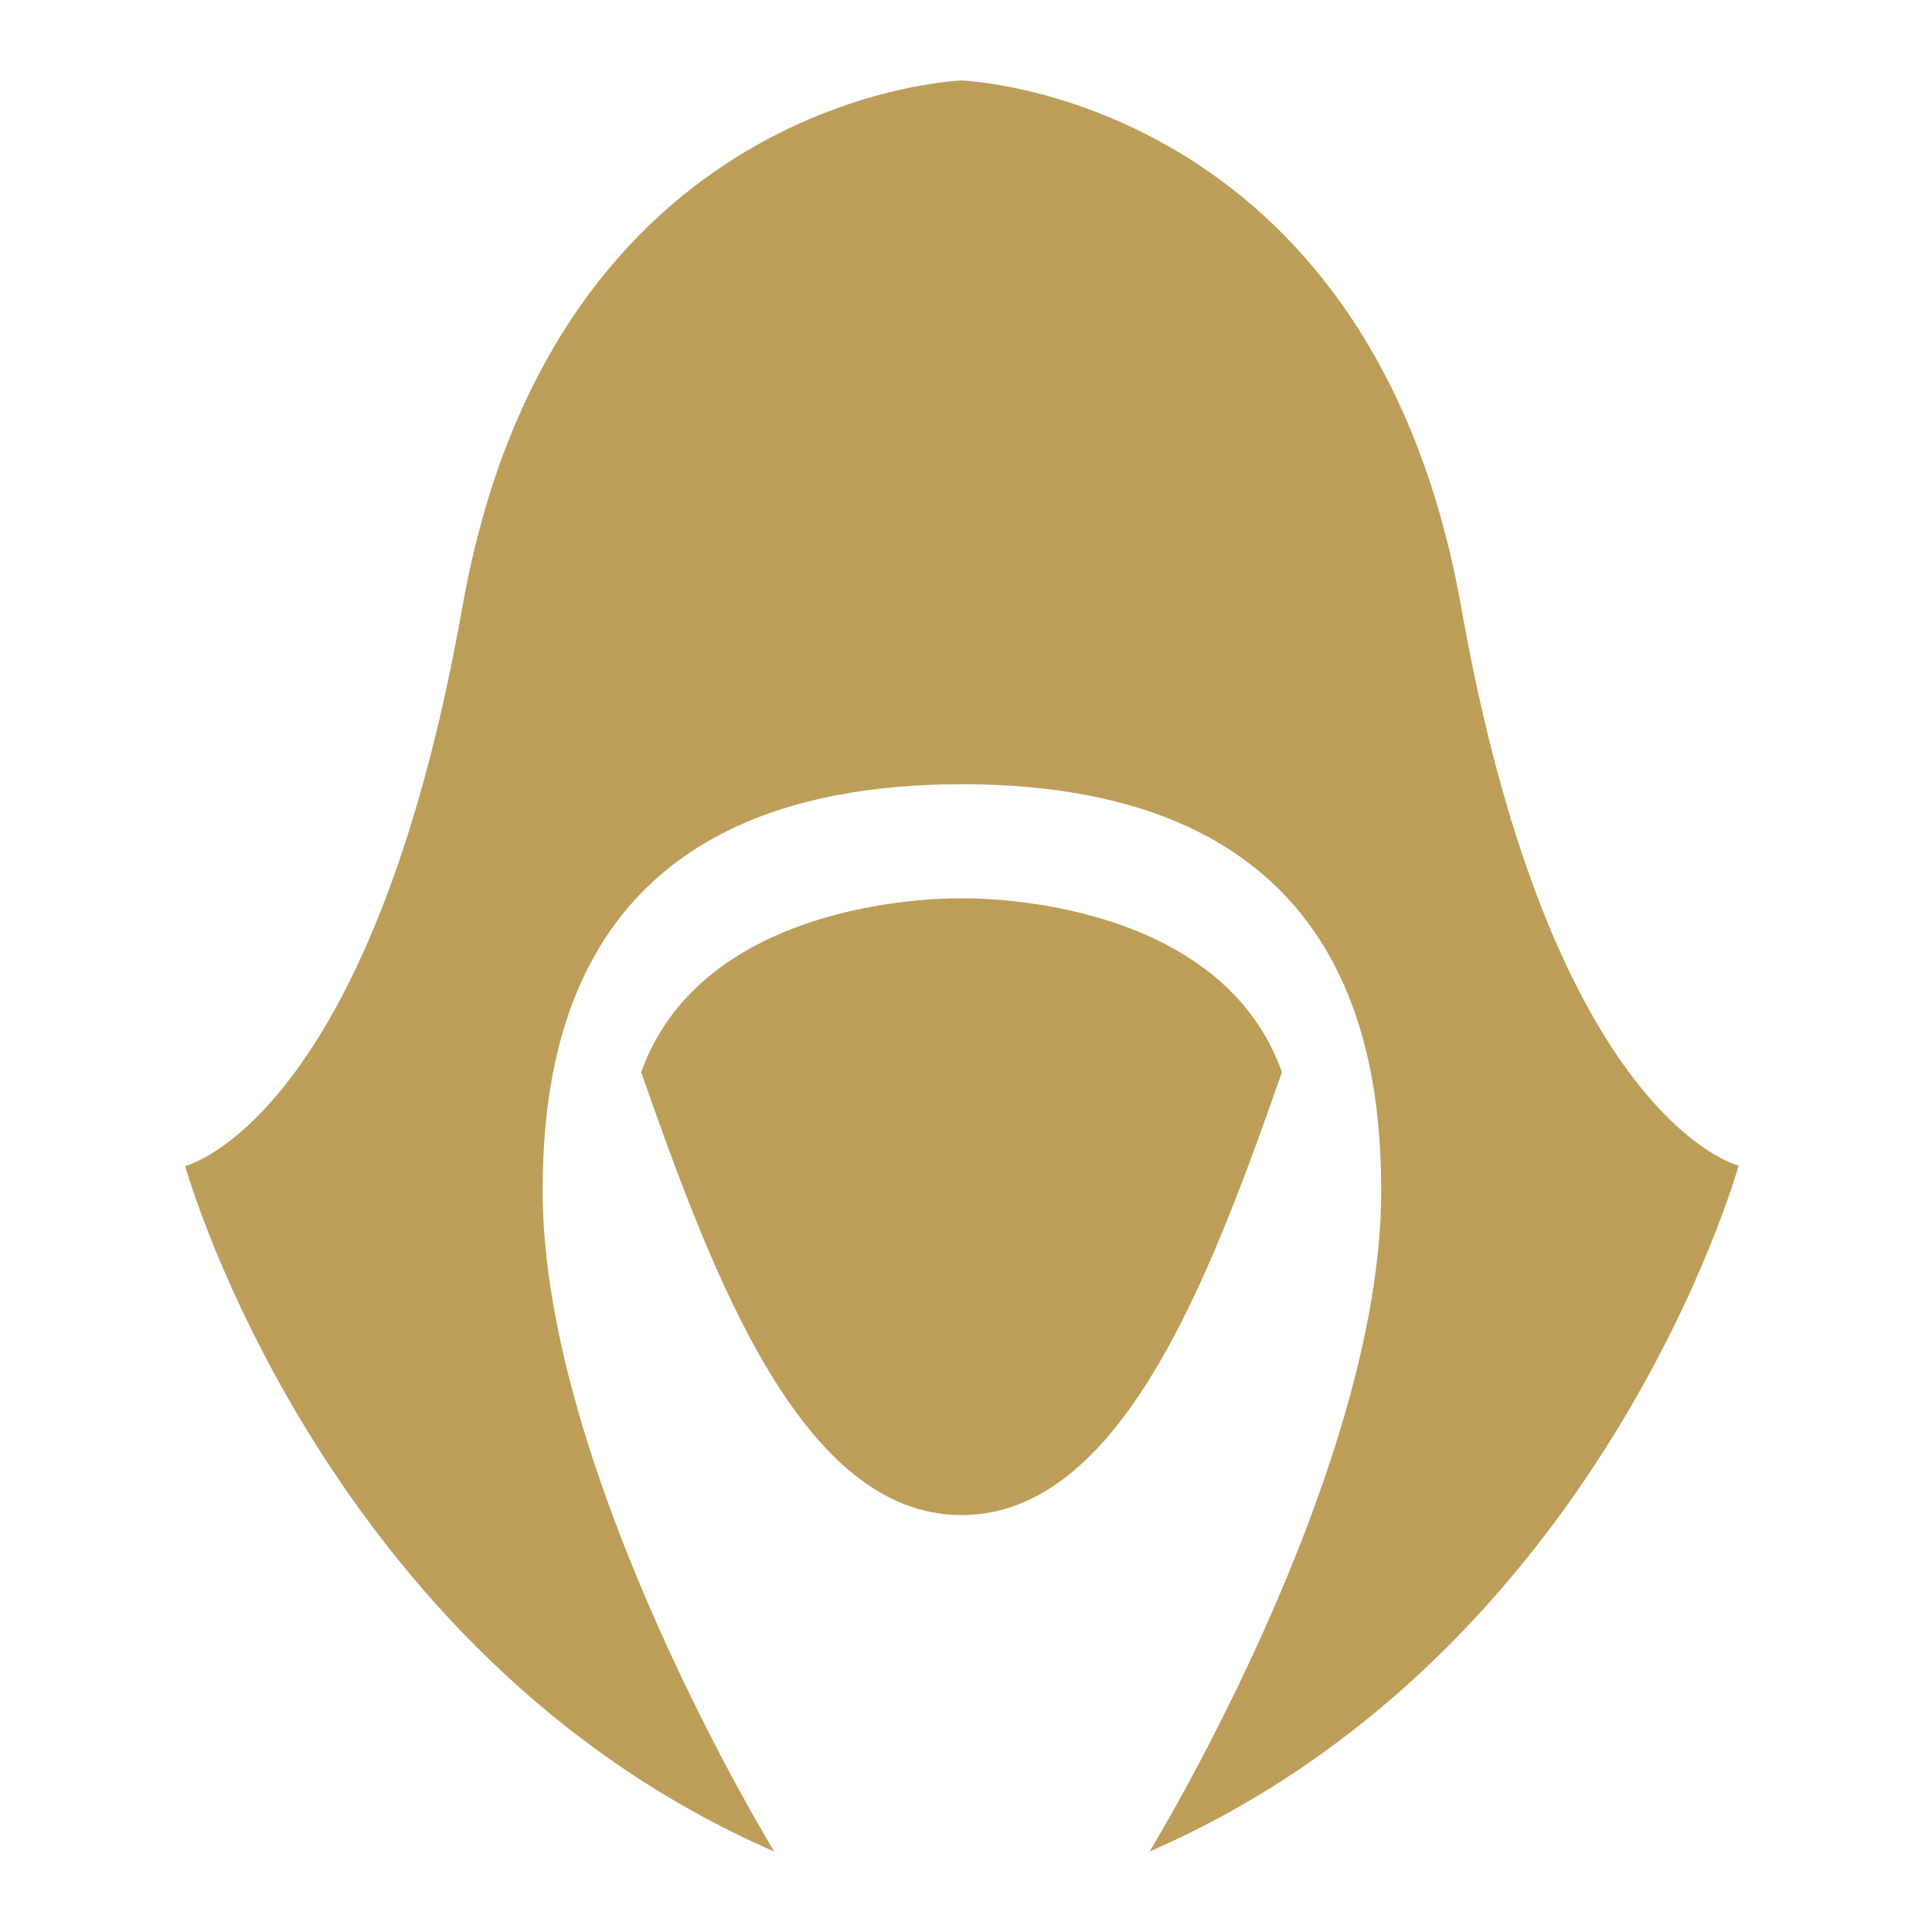 <svg width="24" height="24" viewBox="0 0 24 24" fill="none" xmlns="http://www.w3.org/2000/svg"><path fill-rule="evenodd" clip-rule="evenodd" d="M11.945 1C11.945 1 17.022 1.167 18.152 7.545C19.281 13.919 21.598 14.48 21.598 14.48C21.598 14.48 19.909 20.552 14.28 23C14.28 23 17.158 18.306 17.158 14.796C17.158 12.89 16.643 9.742 11.949 9.742C7.255 9.742 6.741 12.894 6.741 14.796C6.741 18.306 9.618 23 9.618 23C3.99 20.551 2.3 14.485 2.3 14.485C2.3 14.485 4.613 13.924 5.743 7.546C6.87 1.165 11.944 1 11.944 1H11.945ZM7.965 13.32C8.768 11.074 11.945 11.16 11.945 11.16C11.945 11.16 15.125 11.074 15.925 13.319C15.034 15.858 13.932 18.821 11.945 18.821C9.961 18.821 8.854 15.858 7.965 13.319V13.32Z" fill="#bd9e59"/></svg>